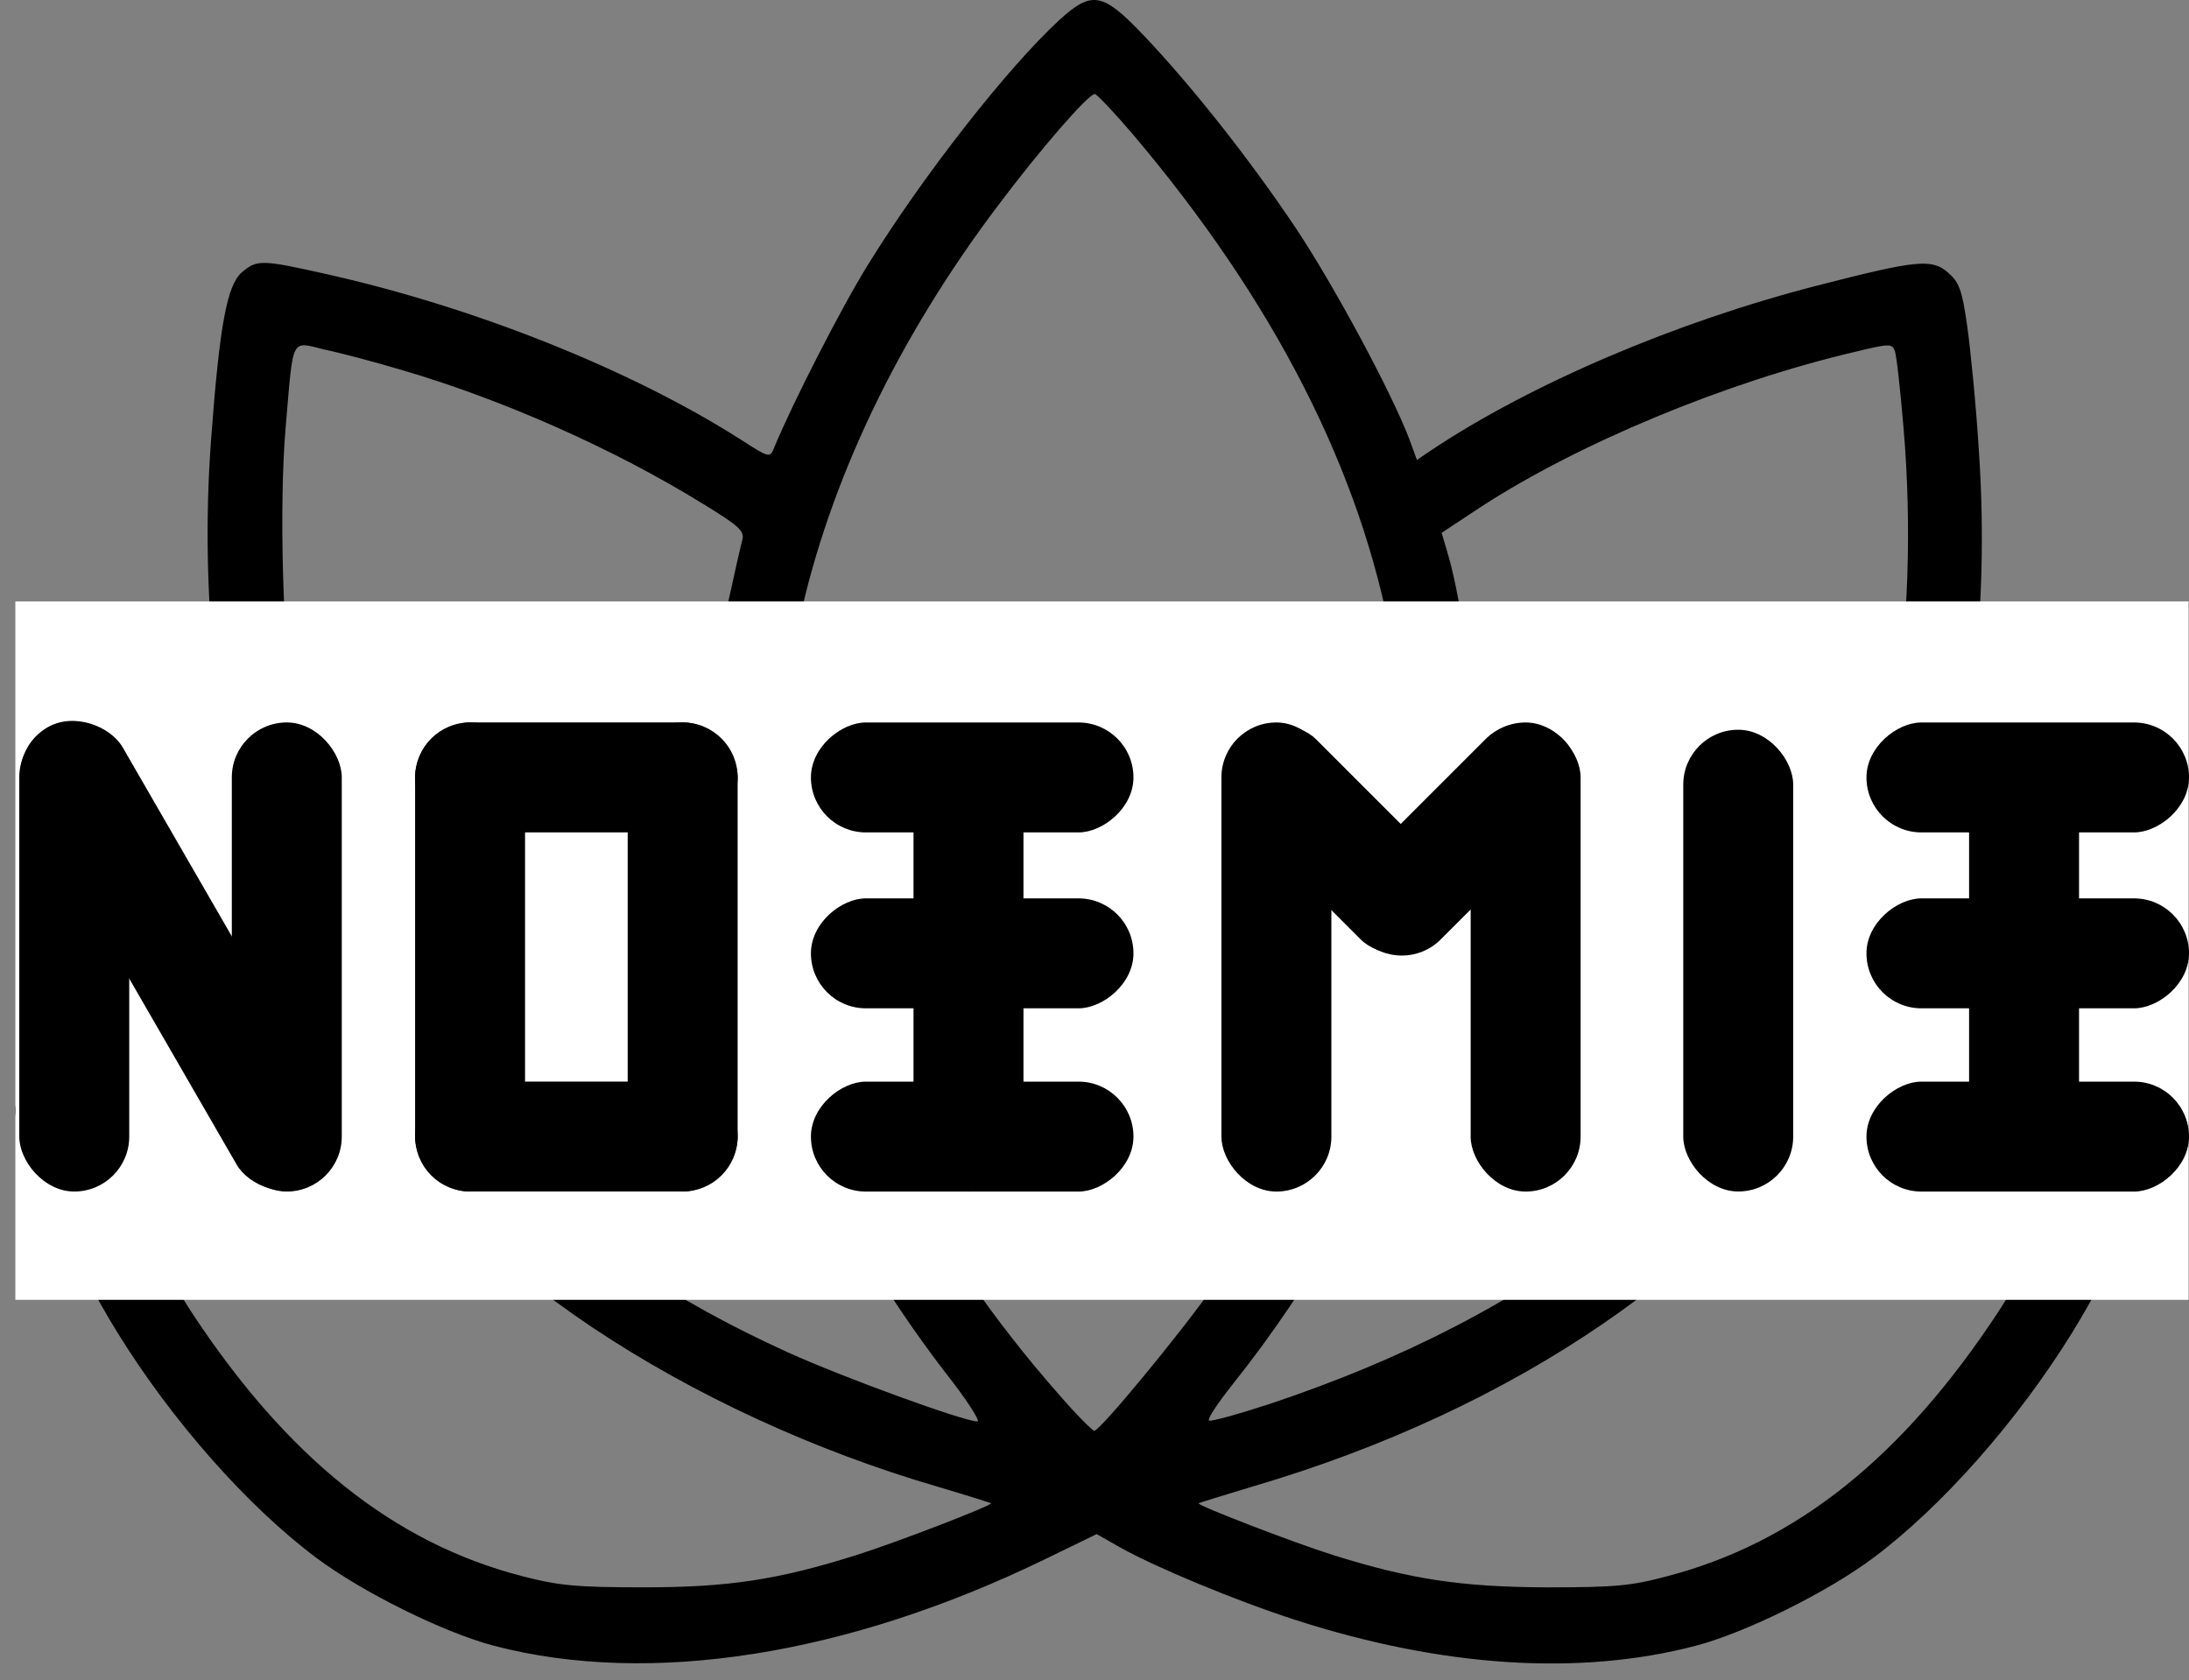 <svg width="99" height="76" viewBox="0 0 99 76" fill="none" xmlns="http://www.w3.org/2000/svg">
<rect x="0" y="0" width="99" height="76" fill="#808080" stroke="none"/>
<path d="M47.907 0.909C45.56 3.066 41.712 7.992 39.26 11.967C38.075 13.87 35.877 18.162 35.009 20.255C34.819 20.721 34.798 20.721 33.487 19.874C28.54 16.724 21.5 13.912 14.819 12.411C11.816 11.734 11.626 11.734 10.928 12.326C10.272 12.918 9.934 14.672 9.554 19.79C8.983 27.21 9.914 35.139 12.09 41.355C12.45 42.391 12.809 43.406 12.873 43.596C12.937 43.85 12.428 44.124 10.357 44.822C7.228 45.902 1.964 48.397 1.202 49.157C0.906 49.453 0.674 49.919 0.674 50.215C0.674 51.357 3.295 57.023 5.326 60.3C7.799 64.296 11.203 68.144 14.311 70.47C16.404 72.034 20.083 73.853 22.346 74.445C29.387 76.285 38.309 74.888 47.294 70.513L49.599 69.392L50.677 70.005C52.263 70.893 55.857 72.394 58.606 73.282C65.245 75.418 71.44 75.819 76.683 74.446C78.945 73.854 82.624 72.035 84.718 70.471C87.825 68.145 91.229 64.297 93.703 60.301C95.733 57.023 98.354 51.356 98.354 50.215C98.354 49.919 98.122 49.453 97.826 49.157C97.064 48.397 91.799 45.901 88.671 44.824C86.598 44.126 86.091 43.851 86.155 43.598C86.219 43.407 86.557 42.413 86.916 41.399C89.072 35.204 90.003 27.72 89.496 20.383C89.369 18.311 89.115 15.774 88.968 14.737C88.735 13.11 88.609 12.771 88.1 12.327C87.361 11.693 86.705 11.756 82.181 12.919C75.837 14.547 69.219 17.359 64.673 20.404L64.081 20.805L63.743 19.875C62.94 17.761 60.339 12.919 58.605 10.319C56.512 7.19 53.869 3.849 51.67 1.544C49.852 -0.358 49.365 -0.422 47.907 0.909ZM51.247 6.089C57.632 13.638 61.564 21.334 62.96 29.093C63.467 31.905 63.467 37.022 62.981 39.77C61.902 45.775 59.027 52.329 54.883 58.186C53.318 60.406 49.745 64.719 49.492 64.719C49.407 64.719 48.668 63.98 47.885 63.071C42.05 56.453 37.842 48.504 36.151 40.913C35.749 39.137 35.685 38.164 35.664 34.592C35.664 30.956 35.728 30.046 36.151 28.081C37.504 21.801 40.612 15.267 45.179 9.242C47.019 6.789 49.218 4.253 49.513 4.253C49.599 4.251 50.381 5.075 51.247 6.089ZM18.201 16.746C22.747 18.077 27.8 20.319 31.796 22.793C33.424 23.787 33.678 24.019 33.572 24.421C33.508 24.653 33.191 26.048 32.874 27.507C32.346 29.896 32.303 30.573 32.303 34.484C32.303 38.375 32.345 39.093 32.853 41.462C34.355 48.439 38.075 56.114 43.108 62.542C43.847 63.514 44.334 64.297 44.207 64.297C43.594 64.297 38.139 62.309 35.623 61.168C30.38 58.779 26.574 56.199 22.874 52.479C17.546 47.129 14.586 40.85 13.254 32.054C12.788 29.009 12.62 22.878 12.916 19.369C13.276 15.162 13.127 15.437 14.692 15.817C15.411 15.963 16.996 16.387 18.201 16.746ZM86.091 19.368C86.853 28.354 85.435 37.339 82.243 43.958C77.93 52.879 69.578 59.455 57.4 63.513C55.963 63.979 54.757 64.317 54.673 64.253C54.609 64.168 55.075 63.471 55.709 62.667C63.066 53.47 67.4 41.736 66.746 32.792C66.576 30.467 65.942 26.597 65.498 25.117L65.201 24.102L66.957 22.94C71.375 20.065 78.015 17.295 83.871 15.921C85.436 15.54 85.563 15.54 85.689 15.857C85.774 16.048 85.943 17.634 86.091 19.368ZM15.748 49.01C18.476 53.323 22.028 56.854 26.827 60.068C31.394 63.112 36.848 65.629 42.43 67.256C43.72 67.637 44.777 67.975 44.819 67.996C44.925 68.081 40.486 69.793 38.73 70.342C35.178 71.462 32.937 71.801 29.11 71.801C26.023 71.801 25.24 71.717 23.613 71.294C17.799 69.793 12.977 65.924 8.644 59.327C7.164 57.065 4.394 51.504 4.542 51.124C4.753 50.574 12.957 47.213 14.12 47.191C14.459 47.17 14.86 47.635 15.748 49.01ZM87.232 47.89C89.959 48.799 94.336 50.744 94.485 51.125C94.633 51.506 91.863 57.067 90.383 59.328C86.048 65.924 81.228 69.773 75.414 71.295C73.764 71.74 73.025 71.802 69.917 71.802C66.091 71.781 63.807 71.442 60.297 70.343C58.541 69.794 54.102 68.081 54.208 67.997C54.249 67.976 55.328 67.637 56.597 67.257C68.5 63.769 78.077 57.235 83.279 49.011C83.935 47.996 84.59 47.171 84.78 47.171C84.949 47.17 86.048 47.488 87.232 47.89Z" fill="black"/>
<rect x="0.694" y="27.204" width="98.286" height="31.592" fill="white"/>
<rect x="18.773" y="32.678" width="4.973" height="21.218" rx="2.486" fill="black"/>
<rect x="28.388" y="32.678" width="4.973" height="21.218" rx="2.486" fill="black"/>
<rect x="33.361" y="48.924" width="4.973" height="14.587" rx="2.486" transform="rotate(90 33.361 48.924)" fill="black"/>
<rect x="33.361" y="32.678" width="4.973" height="14.587" rx="2.486" transform="rotate(90 33.361 32.678)" fill="black"/>
<rect x="51.262" y="32.68" width="4.973" height="14.587" rx="2.486" transform="rotate(90 51.262 32.68)" fill="black"/>
<rect x="51.262" y="40.637" width="4.973" height="14.587" rx="2.486" transform="rotate(90 51.262 40.637)" fill="black"/>
<rect x="51.262" y="48.926" width="4.973" height="14.587" rx="2.486" transform="rotate(90 51.262 48.926)" fill="black"/>
<rect x="41.315" y="33.012" width="4.973" height="20.886" rx="2.486" fill="black"/>
<rect x="76.127" y="33.009" width="4.973" height="20.886" rx="2.486" fill="black"/>
<rect x="99" y="32.68" width="4.973" height="14.587" rx="2.486" transform="rotate(90 99 32.68)" fill="black"/>
<rect x="99" y="40.637" width="4.973" height="14.587" rx="2.486" transform="rotate(90 99 40.637)" fill="black"/>
<rect x="99" y="48.926" width="4.973" height="14.587" rx="2.486" transform="rotate(90 99 48.926)" fill="black"/>
<rect x="89.054" y="33.012" width="4.973" height="20.886" rx="2.486" fill="black"/>
<rect x="66.816" y="40.737" width="4.973" height="12.805" rx="2.486" transform="rotate(135 66.816 40.737)" fill="black"/>
<rect x="68.936" y="31.683" width="4.973" height="12.805" rx="2.486" transform="rotate(45 68.936 31.683)" fill="black"/>
<rect x="55.24" y="32.68" width="4.973" height="21.218" rx="2.486" fill="black"/>
<rect x="66.512" y="32.68" width="4.973" height="21.218" rx="2.486" fill="black"/>
<rect x="0.872" y="32.679" width="4.973" height="21.218" rx="2.486" fill="black"/>
<rect x="10.484" y="32.679" width="4.973" height="21.218" rx="2.486" fill="black"/>
<rect y="34.141" width="4.973" height="23.892" rx="2.486" transform="rotate(-30 0 34.141)" fill="black"/>
</svg>
